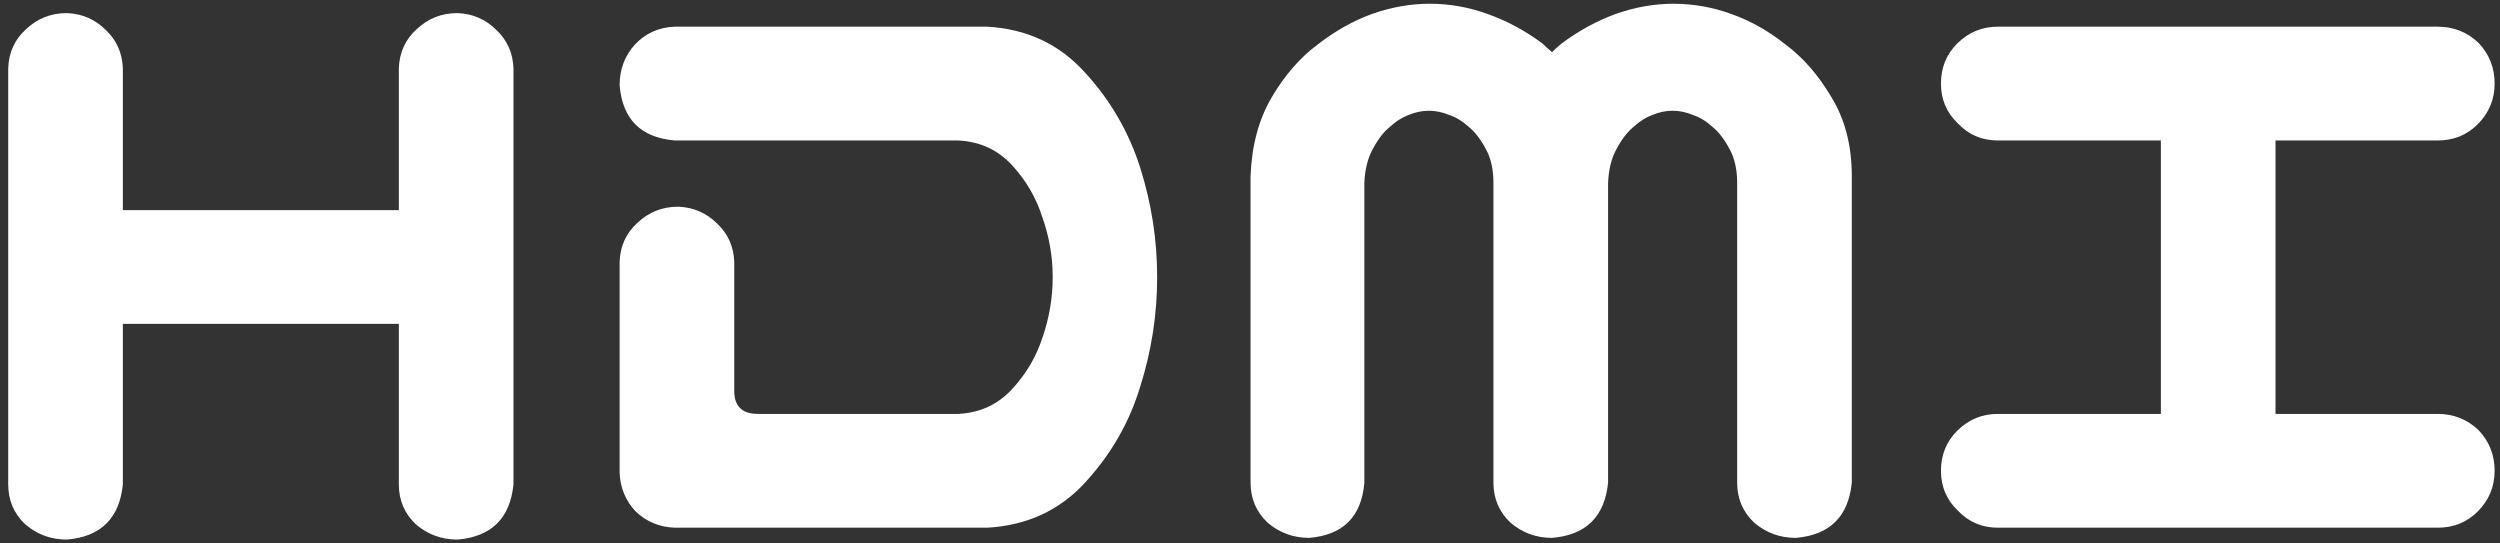 <svg width="138" height="30" viewBox="0 0 138 30" fill="none" xmlns="http://www.w3.org/2000/svg">
<rect x="0" y="0" width="138" height="30" fill="#333333" stroke="none"/>
<path d="M3.688 0.723C4.531 0.754 5.25 1.066 5.844 1.66C6.438 2.223 6.75 2.926 6.781 3.77V11.598H22.016V3.77C22.047 2.895 22.375 2.176 23 1.613C23.625 1.02 24.375 0.723 25.25 0.723C26.094 0.754 26.812 1.066 27.406 1.66C28 2.223 28.312 2.926 28.344 3.77V26.738C28.156 28.613 27.125 29.629 25.25 29.785C24.375 29.785 23.609 29.504 22.953 28.941C22.328 28.348 22.016 27.613 22.016 26.738V17.879H6.781V26.738C6.594 28.613 5.562 29.629 3.688 29.785C2.812 29.785 2.047 29.504 1.391 28.941C0.766 28.348 0.453 27.613 0.453 26.738V3.77C0.484 2.895 0.812 2.176 1.438 1.613C2.062 1.02 2.812 0.723 3.688 0.723ZM54.5 1.473C56.688 1.598 58.484 2.441 59.891 4.004C61.297 5.535 62.312 7.285 62.938 9.254C63.562 11.223 63.875 13.238 63.875 15.301C63.875 17.363 63.562 19.379 62.938 21.348C62.344 23.316 61.328 25.082 59.891 26.645C58.484 28.176 56.688 29.004 54.5 29.129H37.25C36.406 29.098 35.688 28.801 35.094 28.238C34.531 27.645 34.234 26.926 34.203 26.082V14.457C34.234 13.582 34.562 12.863 35.188 12.301C35.812 11.707 36.562 11.41 37.438 11.41C38.281 11.441 39 11.754 39.594 12.348C40.188 12.91 40.5 13.613 40.531 14.457V21.582C40.531 22.426 40.969 22.848 41.844 22.848H52.906C54.094 22.785 55.078 22.332 55.859 21.488C56.641 20.645 57.203 19.691 57.547 18.629C57.922 17.535 58.109 16.426 58.109 15.301C58.109 14.176 57.922 13.082 57.547 12.02C57.203 10.926 56.641 9.957 55.859 9.113C55.078 8.27 54.094 7.816 52.906 7.754H37.25C35.375 7.598 34.359 6.582 34.203 4.707C34.203 3.832 34.484 3.082 35.047 2.457C35.641 1.832 36.375 1.504 37.25 1.473H54.5ZM78.922 0.207C80.016 0.207 81.078 0.395 82.109 0.77C83.172 1.145 84.188 1.691 85.156 2.41C85.312 2.566 85.484 2.723 85.672 2.879C85.828 2.723 86 2.566 86.188 2.41C87.156 1.691 88.156 1.145 89.188 0.77C90.25 0.395 91.312 0.207 92.375 0.207C93.469 0.207 94.531 0.395 95.562 0.77C96.625 1.145 97.625 1.707 98.562 2.457C99.531 3.176 100.375 4.145 101.094 5.363C101.844 6.582 102.219 8.035 102.219 9.723V26.645C102.031 28.52 101 29.535 99.125 29.691C98.25 29.691 97.484 29.41 96.828 28.848C96.203 28.254 95.891 27.52 95.891 26.645V10.098C95.891 9.348 95.75 8.723 95.469 8.223C95.188 7.691 94.875 7.285 94.531 7.004C94.188 6.691 93.828 6.473 93.453 6.348C93.078 6.191 92.703 6.113 92.328 6.113C91.953 6.113 91.578 6.191 91.203 6.348C90.859 6.473 90.516 6.691 90.172 7.004C89.828 7.285 89.516 7.691 89.234 8.223C88.953 8.723 88.797 9.348 88.766 10.098V26.645C88.578 28.52 87.547 29.535 85.672 29.691C84.797 29.691 84.031 29.41 83.375 28.848C82.75 28.254 82.438 27.52 82.438 26.645V10.098C82.438 9.348 82.297 8.723 82.016 8.223C81.734 7.691 81.422 7.285 81.078 7.004C80.734 6.691 80.375 6.473 80 6.348C79.625 6.191 79.25 6.113 78.875 6.113C78.5 6.113 78.125 6.191 77.75 6.348C77.406 6.473 77.062 6.691 76.719 7.004C76.375 7.285 76.062 7.691 75.781 8.223C75.5 8.723 75.344 9.348 75.312 10.098V26.645C75.156 28.52 74.141 29.535 72.266 29.691C71.391 29.691 70.625 29.41 69.969 28.848C69.344 28.254 69.031 27.52 69.031 26.645V9.723C69.094 8.035 69.484 6.582 70.203 5.363C70.922 4.145 71.766 3.176 72.734 2.457C73.703 1.707 74.703 1.145 75.734 0.77C76.797 0.395 77.859 0.207 78.922 0.207ZM107.141 25.988C107.141 25.113 107.438 24.379 108.031 23.785C108.656 23.16 109.406 22.848 110.281 22.848H119.281V7.754H110.281C109.406 7.754 108.672 7.441 108.078 6.816C107.453 6.223 107.141 5.488 107.141 4.613C107.141 3.738 107.438 3.004 108.031 2.41C108.656 1.785 109.406 1.473 110.281 1.473H134.562C135.438 1.473 136.188 1.77 136.812 2.363C137.406 2.988 137.703 3.738 137.703 4.613C137.703 5.488 137.391 6.238 136.766 6.863C136.172 7.457 135.438 7.754 134.562 7.754H125.609V22.848H134.562C135.438 22.848 136.188 23.145 136.812 23.738C137.406 24.363 137.703 25.113 137.703 25.988C137.703 26.863 137.391 27.613 136.766 28.238C136.172 28.832 135.438 29.129 134.562 29.129H110.281C109.406 29.129 108.672 28.816 108.078 28.191C107.453 27.598 107.141 26.863 107.141 25.988Z" fill="white"/>
</svg>
